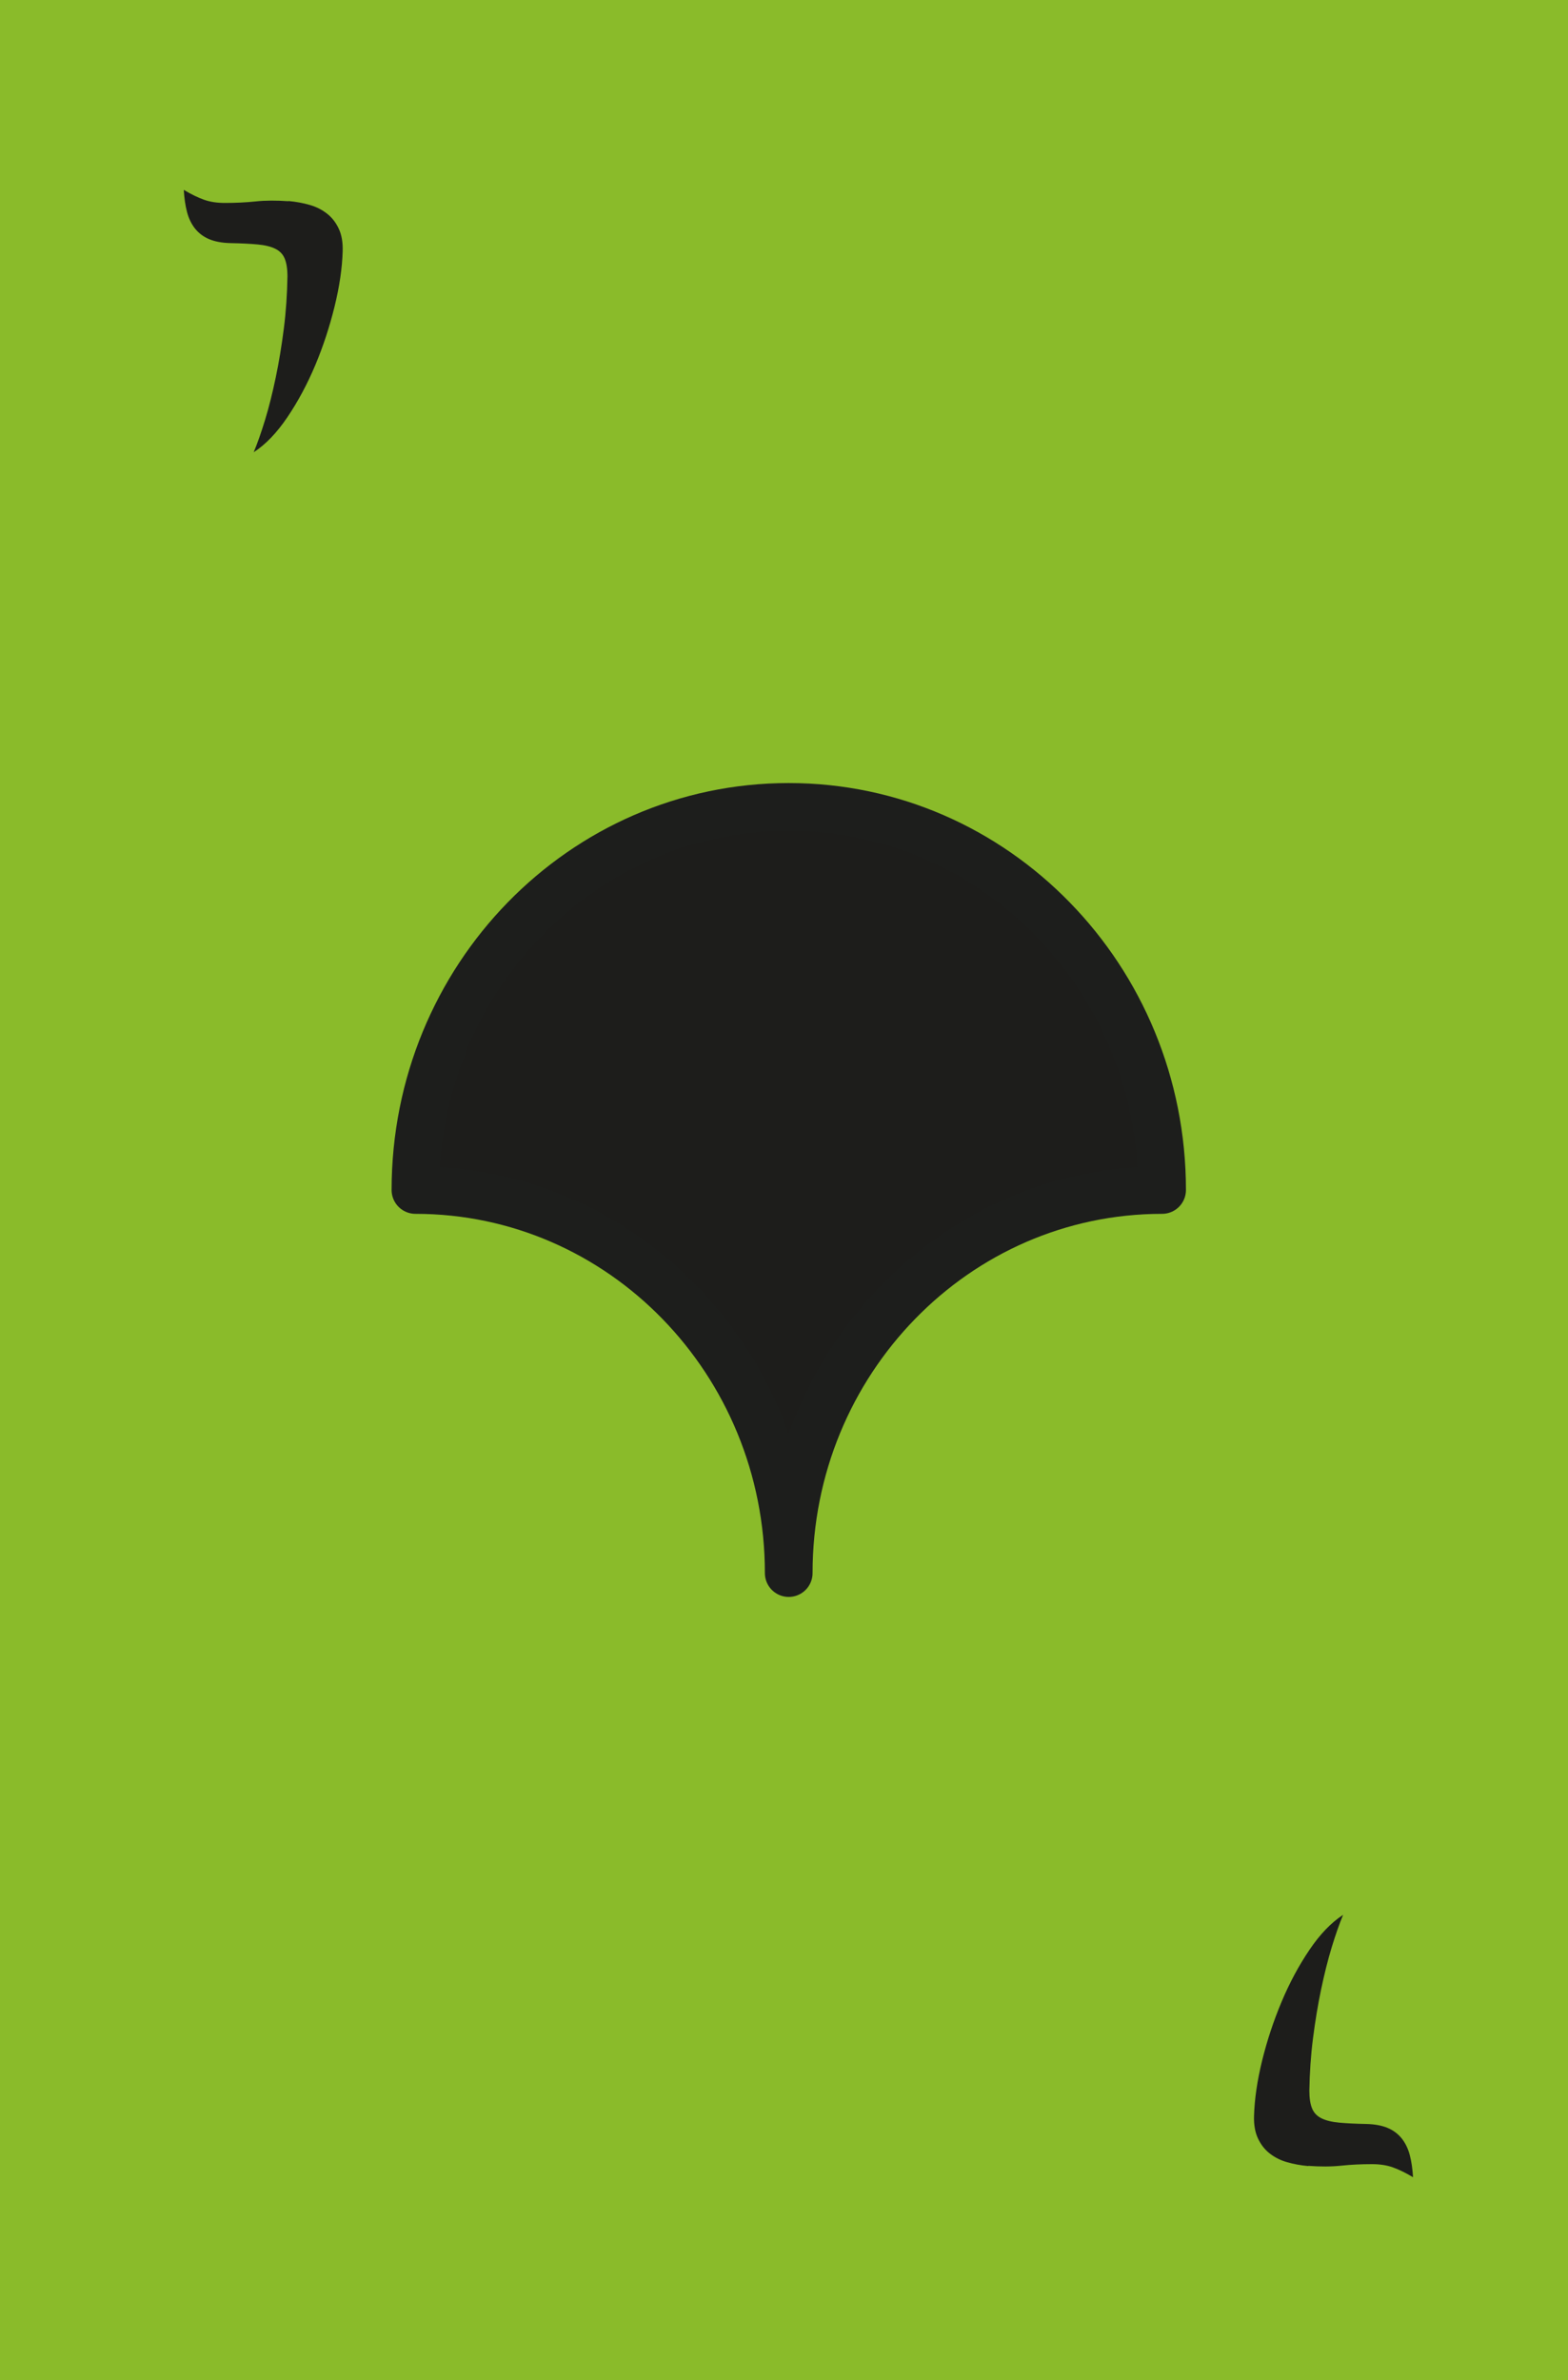 <?xml version="1.0" encoding="UTF-8"?>
<svg id="Laag_1" data-name="Laag 1" xmlns="http://www.w3.org/2000/svg" viewBox="0 0 164.41 249.45">
  <defs>
    <style>
      .cls-1 {
        stroke: #1d1e1c;
        stroke-linecap: round;
        stroke-linejoin: round;
        stroke-width: 5px;
      }

      .cls-1, .cls-2 {
        fill: #1d1d1b;
      }

      .cls-2, .cls-3 {
        stroke-width: 0px;
      }

      .cls-3 {
        fill: #8abb2a;
      }
    </style>
  </defs>
  <rect class="cls-3" x="0" y="0" width="164.41" height="249.45"/>
  <path class="cls-2" d="M30.25,21.07c.79.07,1.54.21,2.23.41.7.2,1.3.51,1.82.92.52.41.92.93,1.22,1.57.3.64.44,1.42.41,2.36-.05,1.75-.33,3.68-.85,5.8-.52,2.11-1.19,4.16-2.03,6.16-.84,1.99-1.81,3.8-2.92,5.44-1.1,1.63-2.28,2.86-3.53,3.67.38-.91.78-2.04,1.19-3.38.41-1.34.78-2.83,1.12-4.45.34-1.62.62-3.33.85-5.13.23-1.8.35-3.62.38-5.47,0-.79-.1-1.42-.29-1.87-.19-.46-.52-.8-.99-1.03-.47-.23-1.09-.38-1.85-.45-.77-.07-1.72-.12-2.84-.14-.89-.02-1.63-.16-2.23-.41s-1.09-.62-1.48-1.1c-.38-.48-.67-1.06-.85-1.75-.18-.68-.29-1.46-.34-2.32.77.46,1.47.8,2.11,1.03.64.23,1.37.34,2.21.34,1.1,0,2.18-.05,3.22-.16s2.19-.11,3.44-.02Z"/>
  <path class="cls-2" d="M137.17,227.02c-.79-.07-1.54-.21-2.23-.41-.7-.2-1.3-.51-1.82-.92s-.92-.93-1.22-1.57c-.3-.64-.44-1.42-.41-2.36.05-1.75.33-3.68.85-5.8.52-2.11,1.2-4.16,2.04-6.16s1.81-3.8,2.92-5.44c1.1-1.63,2.28-2.86,3.53-3.67-.38.91-.78,2.04-1.19,3.38-.41,1.34-.78,2.83-1.12,4.45-.34,1.62-.62,3.33-.85,5.13-.23,1.8-.35,3.62-.38,5.47,0,.79.1,1.42.29,1.87.19.46.52.8.99,1.03.47.23,1.09.38,1.85.45.77.07,1.72.12,2.84.14.89.02,1.63.16,2.23.41.6.25,1.09.62,1.48,1.1.38.48.67,1.06.85,1.75.18.68.29,1.46.34,2.32-.77-.46-1.47-.8-2.11-1.03-.64-.23-1.37-.34-2.21-.34-1.1,0-2.18.05-3.22.16-1.04.11-2.19.11-3.44.02Z"/>
  <path class="cls-1" d="M121.85,124.72c-10.81,0-20.6,4.49-27.68,11.76-7.09,7.27-11.47,17.3-11.47,28.39,0-11.09-4.38-21.12-11.46-28.39s-16.87-11.76-27.68-11.76c0-11.09,4.38-21.13,11.46-28.39,7.09-7.27,16.87-11.76,27.68-11.76s20.6,4.49,27.68,11.76c7.09,7.26,11.47,17.3,11.47,28.39Z"/>
</svg>
